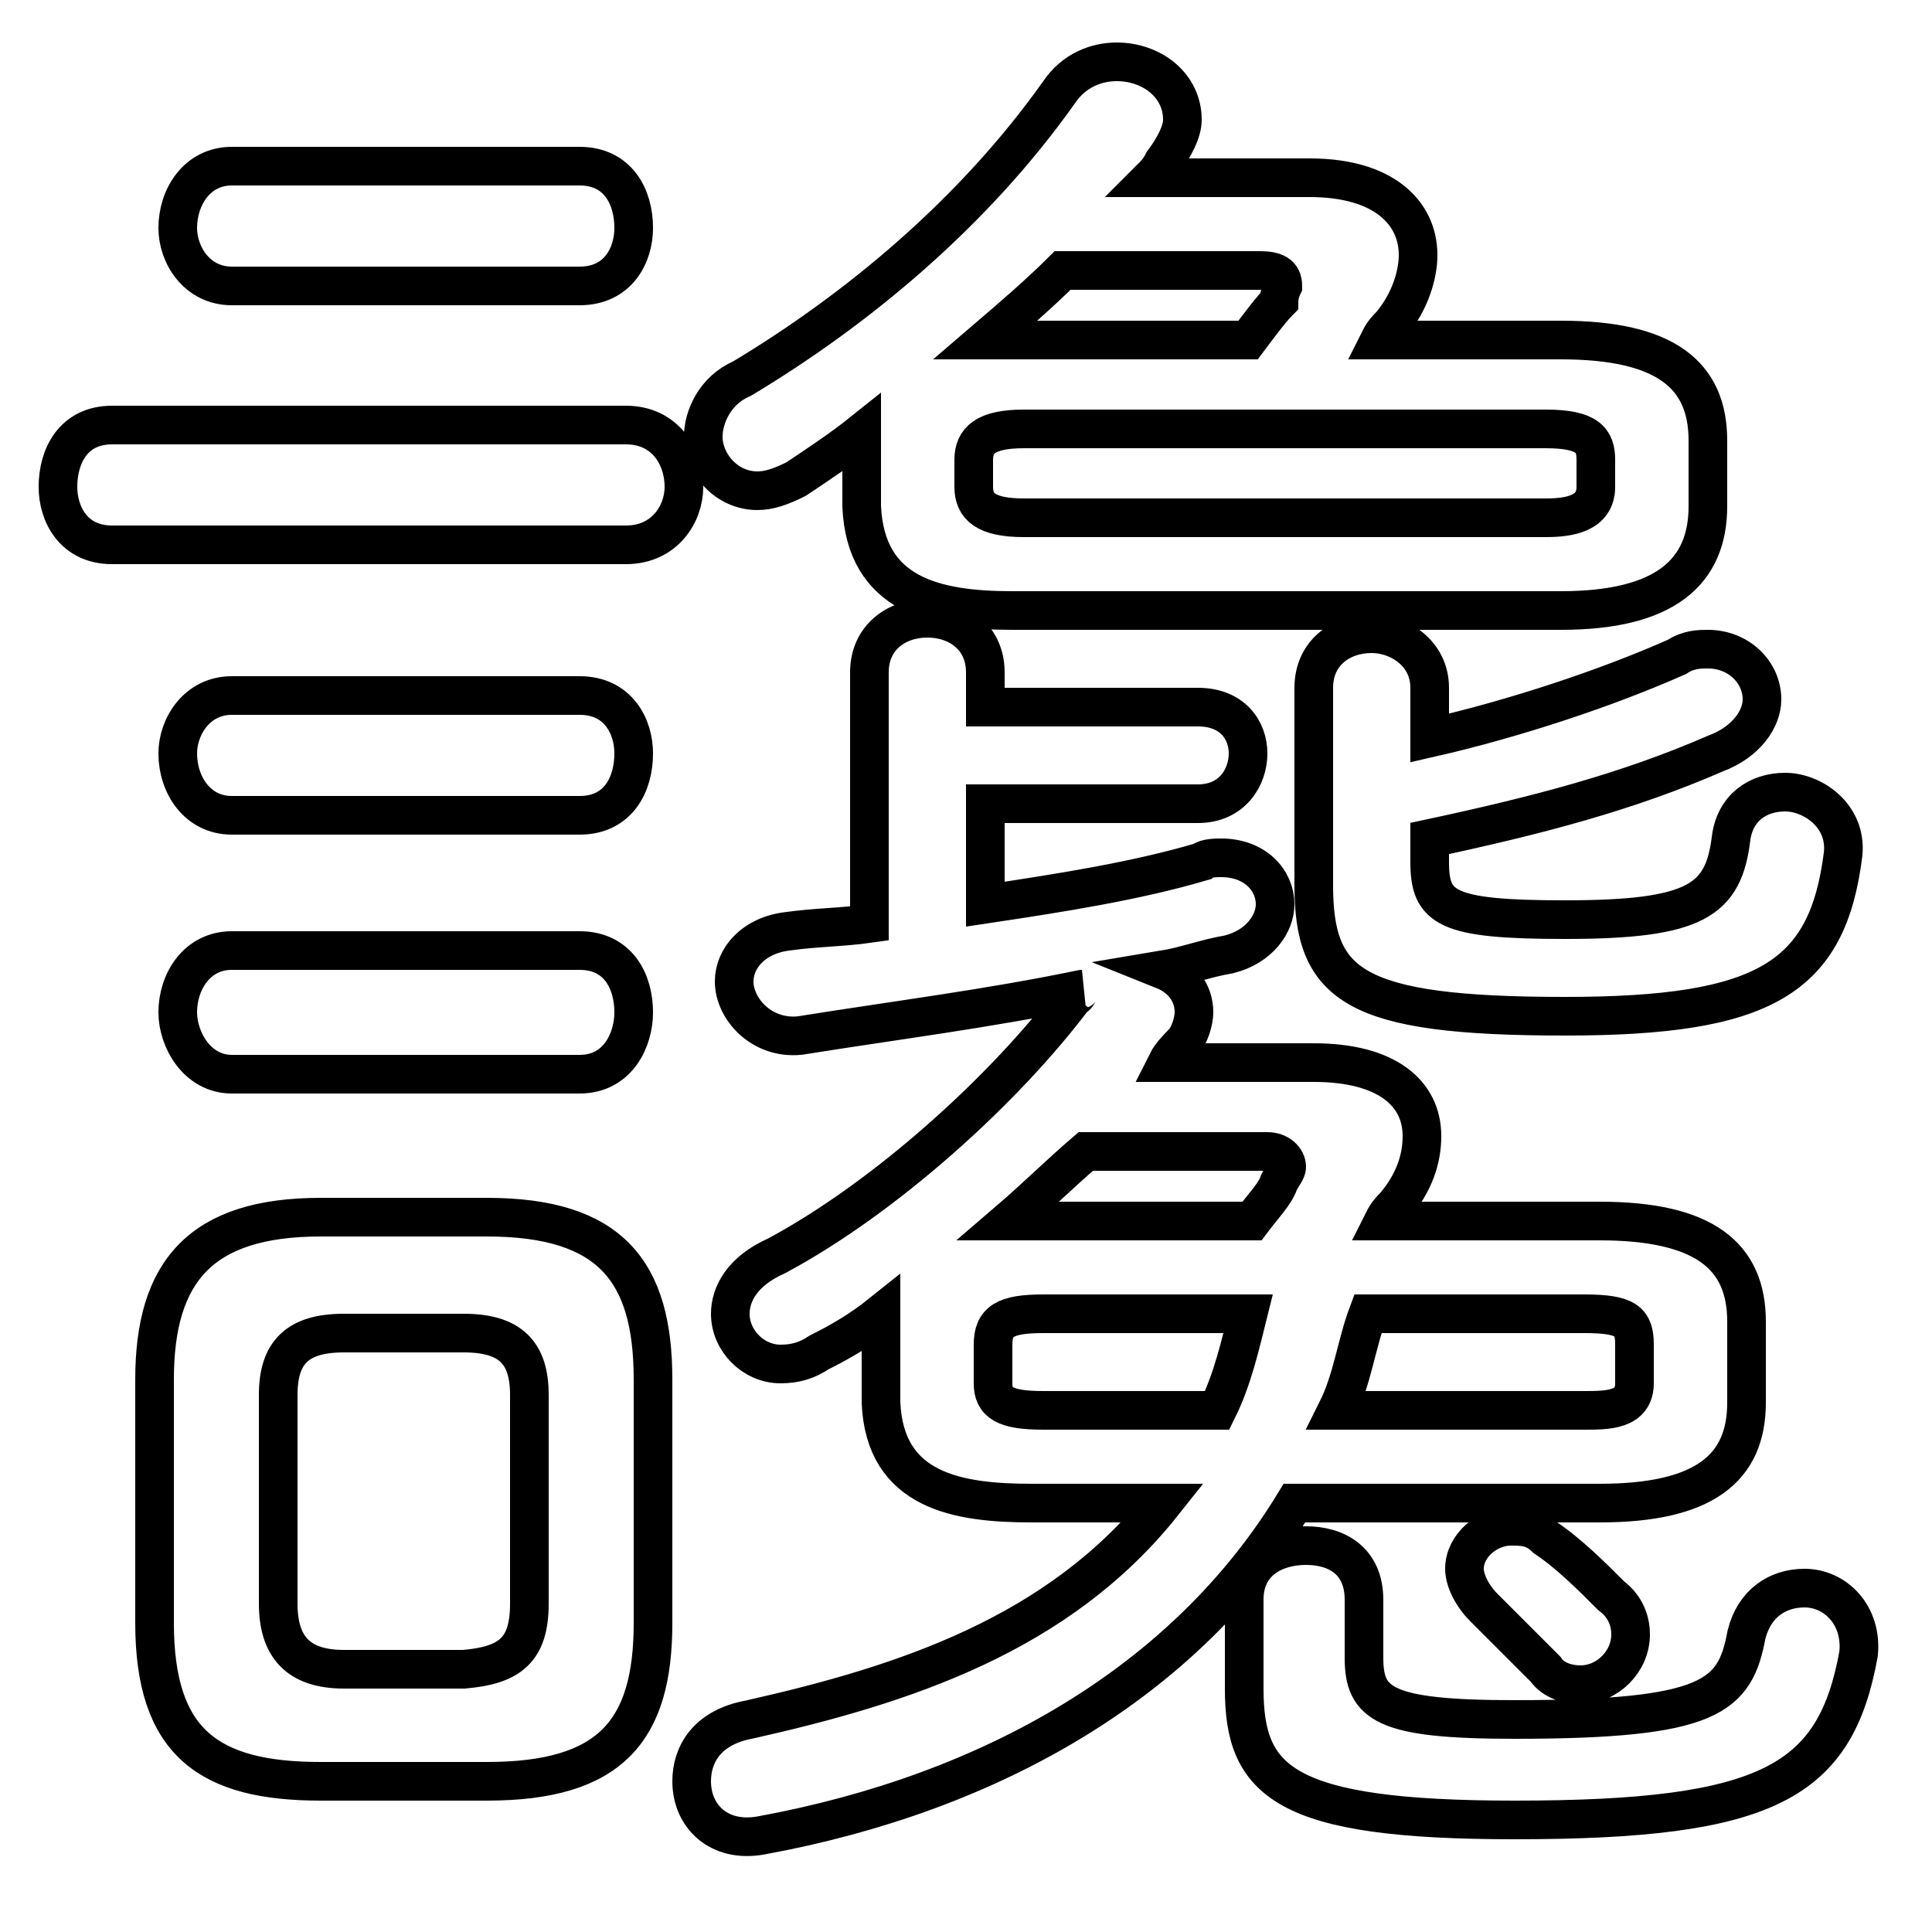 <svg xmlns="http://www.w3.org/2000/svg" viewBox="0 -44.0 50.0 50.0">
    <rect x="0" y="-44.0" width="50.0" height="50.0" fill="#808080" stroke="none"/>
    <g transform="scale(1, -1)">
        <!-- ボディの枠 -->
        <rect x="0" y="-6.0" width="50.0" height="50.0"
            stroke="white" fill="white"/>
        <!-- グリフ座標系の原点 -->
        <circle cx="0" cy="0" r="5" fill="white"/>
        <!-- グリフのアウトライン -->
        <g style="fill:none;stroke:#000000;stroke-width:1;">
<path d="M 16.2 29.9 C 17.2 29.9 17.7 30.7 17.7 31.4 C 17.7 32.2 17.2 33.0 16.2 33.0 L 2.9 33.0 C 1.9 33.0 1.5 32.2 1.5 31.4 C 1.5 30.7 1.9 29.9 2.9 29.9 Z M 8.9 0.8 C 7.7 0.8 7.2 1.4 7.2 2.5 L 7.2 7.9 C 7.2 9.0 7.7 9.5 8.9 9.5 L 12.0 9.5 C 13.2 9.5 13.7 9.0 13.7 7.9 L 13.7 2.5 C 13.7 1.3 13.2 0.9 12.0 0.8 Z M 12.6 -2.1 C 15.8 -2.1 16.9 -0.8 16.9 2.0 L 16.9 8.3 C 16.9 11.1 15.8 12.5 12.6 12.5 L 8.3 12.5 C 5.2 12.5 4.0 11.1 4.0 8.3 L 4.0 2.0 C 4.0 -1.1 5.4 -2.1 8.3 -2.1 Z M 15.0 36.6 C 16.0 36.6 16.4 37.4 16.4 38.1 C 16.4 38.9 16.0 39.7 15.0 39.7 L 6.0 39.7 C 5.1 39.7 4.6 38.9 4.6 38.1 C 4.6 37.4 5.1 36.6 6.0 36.6 Z M 15.0 22.9 C 16.0 22.9 16.4 23.7 16.4 24.5 C 16.4 25.2 16.0 26.0 15.0 26.0 L 6.0 26.0 C 5.1 26.0 4.6 25.2 4.6 24.5 C 4.6 23.7 5.1 22.9 6.0 22.9 Z M 15.0 16.2 C 16.0 16.2 16.4 17.1 16.4 17.8 C 16.4 18.6 16.0 19.4 15.0 19.4 L 6.0 19.4 C 5.1 19.4 4.6 18.6 4.6 17.8 C 4.6 17.1 5.1 16.2 6.0 16.2 Z M 30.1 5.1 C 27.4 1.7 23.4 0.4 19.4 -0.5 C 18.3 -0.7 17.9 -1.4 17.9 -2.1 C 17.9 -3.0 18.6 -3.7 19.7 -3.5 C 25.7 -2.4 30.7 0.5 33.5 5.1 L 41.4 5.1 C 44.1 5.1 45.2 6.0 45.2 7.7 L 45.2 9.8 C 45.2 11.5 44.1 12.4 41.4 12.4 L 35.8 12.4 C 35.9 12.6 36.0 12.7 36.1 12.8 C 36.6 13.4 36.8 14.0 36.8 14.6 C 36.8 15.7 35.9 16.5 34.0 16.5 L 30.2 16.5 C 30.3 16.7 30.5 16.9 30.6 17.0 C 30.8 17.2 30.9 17.6 30.9 17.8 C 30.9 18.3 30.6 18.7 30.1 18.9 C 30.7 19.0 31.2 19.2 31.8 19.3 C 32.6 19.5 33.0 20.1 33.0 20.6 C 33.0 21.2 32.5 21.8 31.6 21.8 C 31.5 21.8 31.2 21.8 31.1 21.7 C 29.4 21.2 27.5 20.9 25.5 20.6 L 25.5 23.2 L 31.0 23.2 C 31.9 23.2 32.3 23.9 32.3 24.5 C 32.3 25.1 31.9 25.7 31.0 25.7 L 25.5 25.7 L 25.5 26.6 C 25.5 27.5 24.8 28.0 24.0 28.0 C 23.2 28.0 22.5 27.5 22.5 26.6 L 22.5 20.1 C 21.8 20.0 21.1 20.0 20.4 19.9 C 19.5 19.8 19.0 19.2 19.0 18.6 C 19.0 17.9 19.7 17.1 20.7 17.2 C 23.2 17.6 25.6 17.9 28.0 18.4 C 27.9 18.4 27.9 18.2 27.8 18.2 C 26.0 15.8 22.9 13.0 20.1 11.5 C 19.2 11.1 18.9 10.5 18.9 10.0 C 18.9 9.3 19.5 8.7 20.2 8.7 C 20.6 8.7 20.9 8.8 21.2 9.0 C 21.8 9.3 22.3 9.6 22.8 10.0 C 22.8 9.9 22.8 9.7 22.8 9.6 L 22.8 7.7 C 22.9 5.4 24.8 5.1 26.7 5.1 Z M 32.3 10.0 C 32.1 9.2 31.9 8.3 31.5 7.5 L 27.0 7.5 C 26.0 7.5 25.7 7.7 25.7 8.2 L 25.7 9.2 C 25.7 9.8 26.0 10.0 27.0 10.0 Z M 35.7 35.2 C 35.8 35.4 35.9 35.5 36.0 35.6 C 36.5 36.2 36.7 36.9 36.7 37.4 C 36.7 38.5 35.8 39.4 33.9 39.4 L 29.8 39.4 C 29.9 39.5 30.0 39.6 30.1 39.8 C 30.4 40.2 30.6 40.6 30.6 40.9 C 30.6 41.8 29.8 42.4 28.9 42.4 C 28.4 42.4 27.8 42.2 27.4 41.6 C 25.2 38.5 22.2 36.0 19.2 34.2 C 18.5 33.9 18.2 33.2 18.2 32.7 C 18.2 32.0 18.8 31.3 19.6 31.3 C 19.9 31.3 20.2 31.4 20.6 31.6 C 21.2 32.0 21.8 32.4 22.3 32.8 C 22.3 32.6 22.3 32.6 22.3 32.5 L 22.3 30.9 C 22.4 28.6 24.2 28.2 26.2 28.2 L 40.4 28.2 C 43.1 28.2 44.2 29.2 44.2 30.9 L 44.2 32.6 C 44.2 34.3 43.1 35.2 40.4 35.2 Z M 26.4 35.2 C 26.1 35.2 25.8 35.2 25.5 35.2 C 26.2 35.8 26.9 36.4 27.5 37.0 L 32.6 37.0 C 33.0 37.0 33.2 36.9 33.2 36.6 C 33.2 36.6 33.1 36.4 33.1 36.2 C 32.9 36.0 32.6 35.6 32.3 35.2 Z M 32.8 14.2 C 33.1 14.2 33.3 14.0 33.3 13.8 C 33.3 13.7 33.2 13.6 33.1 13.4 C 33.0 13.1 32.7 12.8 32.4 12.4 L 26.9 12.4 C 26.6 12.4 26.4 12.4 26.1 12.4 C 26.8 13.0 27.4 13.6 28.1 14.2 Z M 26.5 30.6 C 25.5 30.6 25.2 30.9 25.2 31.4 L 25.2 32.1 C 25.2 32.6 25.5 32.9 26.5 32.9 L 40.0 32.9 C 41.1 32.9 41.3 32.6 41.3 32.1 L 41.3 31.4 C 41.3 30.7 40.6 30.6 40.0 30.6 Z M 32.2 0.3 C 32.2 -2.1 33.2 -3.1 39.2 -3.1 C 45.8 -3.1 47.5 -2.1 48.1 1.2 C 48.2 2.2 47.5 2.9 46.7 2.9 C 46.0 2.9 45.4 2.5 45.2 1.7 C 44.9 0.1 44.3 -0.5 39.2 -0.5 C 35.8 -0.5 35.3 -0.1 35.3 1.1 L 35.3 2.6 C 35.3 3.6 34.6 4.0 33.8 4.0 C 33.0 4.0 32.2 3.6 32.2 2.6 Z M 34.6 7.5 C 35.0 8.3 35.1 9.2 35.4 10.0 L 41.0 10.0 C 42.1 10.0 42.3 9.8 42.3 9.2 L 42.3 8.2 C 42.3 7.5 41.6 7.5 41.0 7.5 Z M 38.4 2.4 C 38.9 1.9 39.4 1.4 40.0 0.8 C 40.2 0.5 40.6 0.4 40.9 0.4 C 41.6 0.4 42.2 1.0 42.2 1.7 C 42.2 2.0 42.1 2.4 41.7 2.7 C 41.2 3.2 40.6 3.8 40.0 4.2 C 39.7 4.5 39.4 4.5 39.1 4.5 C 38.5 4.5 37.9 4.0 37.9 3.4 C 37.9 3.1 38.1 2.7 38.4 2.4 Z M 37.0 26.2 C 37.0 27.1 36.2 27.6 35.5 27.6 C 34.7 27.6 34.0 27.1 34.0 26.2 L 34.0 21.1 C 34.0 18.5 35.0 17.7 40.5 17.7 C 45.7 17.7 47.3 18.7 47.7 21.9 C 47.8 22.9 46.9 23.5 46.2 23.5 C 45.5 23.5 44.9 23.1 44.8 22.3 C 44.6 20.7 43.9 20.2 40.5 20.2 C 37.4 20.2 37.0 20.5 37.0 21.7 L 37.0 22.3 C 39.8 22.9 42.1 23.5 44.4 24.5 C 45.2 24.8 45.6 25.4 45.6 25.9 C 45.6 26.6 45.0 27.2 44.2 27.2 C 44.0 27.2 43.7 27.2 43.4 27.0 C 41.6 26.2 39.2 25.4 37.0 24.9 Z"/>
</g>
</g>
</svg>